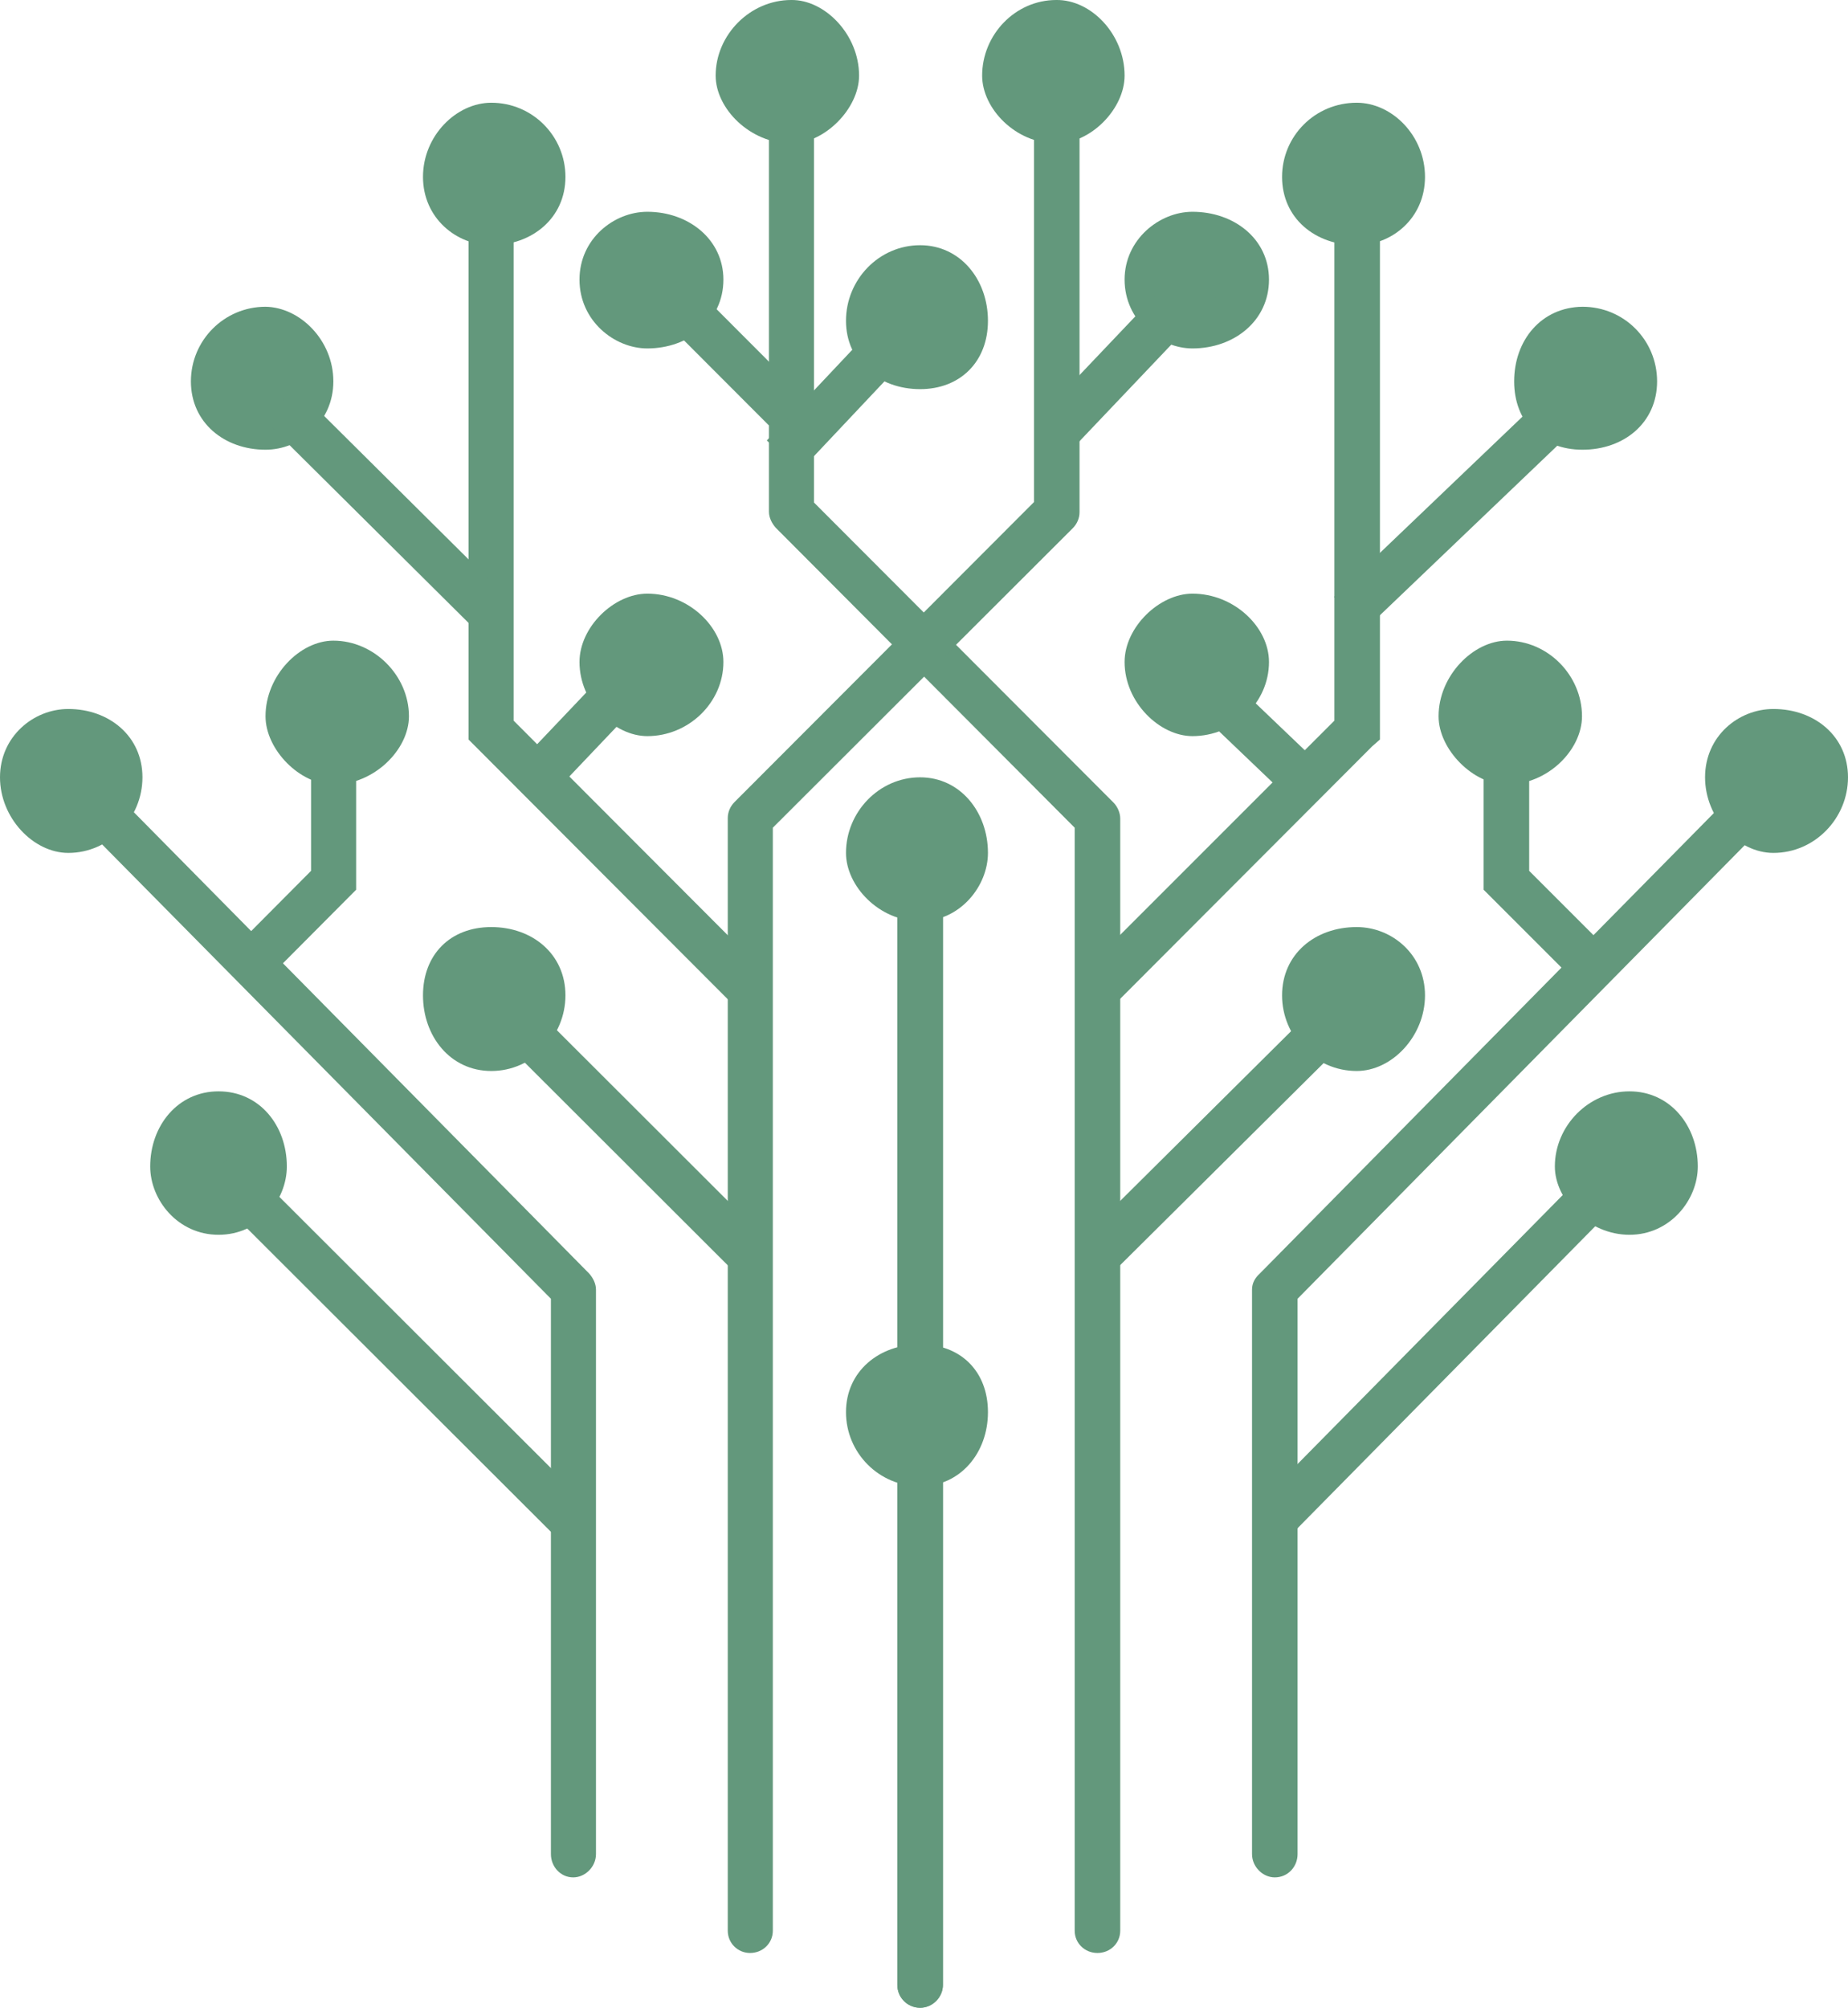<?xml version="1.0" encoding="UTF-8" standalone="no"?>
<svg
   viewBox="176.025 154.359 122.47 133.035"
   width="1839.556"
   height="1998.243"
   preserveAspectRatio="none"
   version="1.1"
   id="svg40"
   sodipodi:docname="apasas-health-logo.svg"
   inkscape:version="1.3.2 (091e20e, 2023-11-25, custom)"
   xmlns:inkscape="http://www.inkscape.org/namespaces/inkscape"
   xmlns:sodipodi="http://sodipodi.sourceforge.net/DTD/sodipodi-0.dtd"
   xmlns="http://www.w3.org/2000/svg"
   xmlns:svg="http://www.w3.org/2000/svg">
  <sodipodi:namedview
     id="namedview40"
     pagecolor="#ffffff"
     bordercolor="#000000"
     borderopacity="0.25"
     inkscape:showpageshadow="2"
     inkscape:pageopacity="0.0"
     inkscape:pagecheckerboard="0"
     inkscape:deskcolor="#d1d1d1"
     inkscape:zoom="0.053873104"
     inkscape:cx="-1382.8793"
     inkscape:cy="-2626.5426"
     inkscape:window-width="1920"
     inkscape:window-height="991"
     inkscape:window-x="-9"
     inkscape:window-y="-9"
     inkscape:window-maximized="1"
     inkscape:current-layer="svg40" />
  <defs
     id="defs1" />
  <style
     id="style1">.aIptOCySncolors-0 {fill:#63987C;fill-opacity:1;}.aRnwiMLHascolor {fill:#F5F5F5;fill-opacity:1;}.aRnwiMLHasstrokeColor-str {stroke:#F5F5F5;stroke-opacity:1;}.atBXipXk0bfillColor {fill:#08376B;fill-opacity:1;}.companyName {fill:#08376B;fill-opacity:1;}.icon2 {fill:#9AEBA6;fill-opacity:1;}.icon3 {fill:#2F90B0;fill-opacity:1;}.icon3-str {stroke:#2F90B0;stroke-opacity:1;}.shapeStroke-str {stroke:#08376B;stroke-opacity:1;}</style>
  <g
     opacity="1"
     id="g35"
     style="display:inline"
     transform="translate(-2,-2)">
    <svg
       width="122.47"
       height="133.035"
       x="178.025"
       y="156.359"
       version="1.1"
       preserveAspectRatio="none"
       viewBox="0.631 0.529 3.814 4.143"
       id="svg34"
       style="display:inline">
      <g
         class="aIptOCySncolors-0"
         id="g34">
        <g
           id="g33">
          <path
             d="m 2.404,0.685 c 0,0.068 -0.071,0.14 -0.14,0.14 -0.085,0 -0.156,-0.072 -0.156,-0.14 0,-0.084 0.071,-0.156 0.156,-0.156 0.069,-0.001 0.14,0.071 0.14,0.156 z"
             id="path1" />
          <path
             d="m 2.952,0.685 c 0,0.068 -0.069,0.14 -0.141,0.14 -0.084,0 -0.153,-0.072 -0.153,-0.14 0,-0.084 0.068,-0.156 0.153,-0.156 C 2.883,0.528 2.952,0.6 2.952,0.685 Z"
             id="path2" />
          <path
             d="m 3.572,0.894 c 0,0.085 -0.068,0.141 -0.141,0.141 -0.086,0 -0.154,-0.056 -0.154,-0.141 0,-0.084 0.068,-0.153 0.154,-0.153 0.073,0 0.141,0.068 0.141,0.153 z"
             id="path3" />
          <path
             d="m 3.25,1.895 c 0,0.084 -0.072,0.153 -0.158,0.153 -0.067,0 -0.14,-0.069 -0.14,-0.153 0,-0.072 0.072,-0.141 0.14,-0.141 0.086,0 0.158,0.069 0.158,0.141 z"
             id="path4" />
          <path
             d="m 3.572,2.583 c 0,0.084 -0.068,0.156 -0.141,0.156 -0.086,0 -0.154,-0.072 -0.154,-0.156 0,-0.085 0.068,-0.141 0.154,-0.141 0.073,0 0.141,0.057 0.141,0.141 z"
             id="path5" />
          <g
             id="g6">
            <path
               d="M 2.896,4.559 C 2.87,4.559 2.849,4.539 2.849,4.513 V 2.237 L 2.232,1.618 C 2.224,1.609 2.218,1.597 2.218,1.585 v -0.9 c 0,-0.026 0.021,-0.047 0.047,-0.047 0.025,0 0.046,0.021 0.046,0.047 v 0.881 l 0.618,0.619 c 0.008,0.008 0.014,0.021 0.014,0.033 v 2.295 c 0,0.026 -0.021,0.046 -0.047,0.046 z"
               id="path6" />
          </g>
          <g
             id="g7">
            <rect
               x="1.928"
               y="1.193"
               transform="matrix(0.707,0.708,-0.708,0.707,1.499,-1.134)"
               width="0.377"
               height="0.093"
               id="rect6" />
          </g>
          <g
             id="g8">
            <polygon
               points="3.479,2.055 3.463,2.069 2.929,2.604 2.863,2.538 3.385,2.016 3.385,0.922 3.479,0.922 "
               id="polygon7" />
          </g>
          <path
             d="m 3.25,1.106 c 0,0.085 -0.072,0.142 -0.158,0.142 -0.067,0 -0.14,-0.057 -0.14,-0.142 0,-0.083 0.072,-0.14 0.14,-0.14 0.086,0 0.158,0.056 0.158,0.14 z"
             id="path8" />
          <path
             d="m 3.896,2.007 c 0,0.069 -0.07,0.141 -0.156,0.141 -0.068,0 -0.14,-0.072 -0.14,-0.141 0,-0.084 0.072,-0.156 0.141,-0.156 0.085,0 0.155,0.072 0.155,0.156 z"
             id="path9" />
          <g
             id="g9">
            <polygon
               points="3.787,2.036 3.787,2.326 3.971,2.51 3.904,2.576 3.693,2.365 3.693,2.036 "
               id="polygon9" />
          </g>
          <path
             d="m 3.756,1.316 c 0,0.084 0.057,0.141 0.141,0.141 0.086,0 0.154,-0.056 0.154,-0.141 C 4.051,1.231 3.983,1.162 3.897,1.162 3.812,1.163 3.756,1.231 3.756,1.316 Z"
             id="path10" />
          <g
             id="g10">
            <rect
               x="3.597"
               y="1.265"
               transform="matrix(0.691,0.723,-0.723,0.691,2.265,-2.146)"
               width="0.093"
               height="0.625"
               id="rect10" />
          </g>
          <g
             id="g11">
            <rect
               x="2.927"
               y="1.032"
               transform="matrix(0.725,0.689,-0.689,0.725,1.678,-1.704)"
               width="0.094"
               height="0.437"
               id="rect11" />
          </g>
          <g
             id="g12">
            <rect
               x="2.351"
               y="1.092"
               transform="matrix(0.728,0.686,-0.686,0.728,1.551,-1.288)"
               width="0.093"
               height="0.437"
               id="rect12" />
          </g>
          <g
             id="g13">
            <rect
               x="1.82"
               y="1.781"
               transform="matrix(0.725,0.689,-0.689,0.725,1.89,-0.736)"
               width="0.094"
               height="0.437"
               id="rect13" />
          </g>
          <g
             id="g14">
            <rect
               x="3.123"
               y="1.774"
               transform="matrix(-0.691,0.723,-0.723,-0.691,6.8,1.079)"
               width="0.094"
               height="0.435"
               id="rect14" />
          </g>
          <path
             d="m 4.15,2.133 c 0,0.084 0.068,0.156 0.141,0.156 0.086,0 0.154,-0.072 0.154,-0.156 0,-0.084 -0.068,-0.141 -0.154,-0.141 -0.072,0 -0.141,0.056 -0.141,0.141 z"
             id="path14" />
          <g
             id="g15">
            <path
               d="M 3.262,4.403 C 3.237,4.403 3.215,4.381 3.215,4.355 V 3.19 c 0,-0.013 0.006,-0.024 0.016,-0.033 l 1,-1.014 c 0.018,-0.019 0.047,-0.019 0.064,0 0.02,0.018 0.02,0.048 0,0.066 l -0.986,1 v 1.146 c 0,0.026 -0.02,0.048 -0.047,0.048 z"
               id="path15" />
          </g>
          <g
             id="g16">
            <rect
               x="3.117"
               y="2.472"
               transform="matrix(0.705,0.71,-0.71,0.705,2.958,-1.403)"
               width="0.094"
               height="0.756"
               id="rect15" />
          </g>
          <path
             d="m 4.135,2.936 c 0,0.069 -0.057,0.141 -0.141,0.141 -0.084,0 -0.154,-0.072 -0.154,-0.141 0,-0.084 0.07,-0.155 0.154,-0.155 0.084,0 0.141,0.071 0.141,0.155 z"
             id="path16" />
          <g
             id="g17">
            <rect
               x="3.575"
               y="2.78"
               transform="matrix(0.712,0.702,-0.702,0.712,3.359,-1.592)"
               width="0.093"
               height="1.043"
               id="rect16" />
          </g>
          <path
             d="m 1.504,0.894 c 0,0.085 0.069,0.141 0.141,0.141 0.084,0 0.153,-0.056 0.153,-0.141 0,-0.084 -0.068,-0.153 -0.153,-0.153 -0.072,0 -0.141,0.068 -0.141,0.153 z"
             id="path17" />
          <path
             d="m 1.827,1.895 c 0,0.084 0.072,0.153 0.14,0.153 0.085,0 0.157,-0.069 0.157,-0.153 0,-0.072 -0.072,-0.141 -0.157,-0.141 -0.069,0 -0.14,0.069 -0.14,0.141 z"
             id="path18" />
          <path
             d="m 1.504,2.583 c 0,0.084 0.056,0.156 0.141,0.156 0.085,0 0.153,-0.072 0.153,-0.156 0,-0.085 -0.068,-0.141 -0.153,-0.141 -0.085,0 -0.141,0.057 -0.141,0.141 z"
             id="path19" />
          <g
             id="g20">
            <path
               d="M 2.179,4.559 C 2.154,4.559 2.133,4.539 2.133,4.513 V 2.217 c 0,-0.012 0.005,-0.024 0.014,-0.033 L 2.765,1.565 v -0.88 c 0,-0.026 0.022,-0.047 0.047,-0.047 0.026,0 0.047,0.021 0.047,0.047 v 0.901 c 0,0.012 -0.005,0.024 -0.014,0.033 L 2.226,2.237 v 2.276 c 0,0.026 -0.021,0.046 -0.047,0.046 z"
               id="path20" />
          </g>
          <g
             id="g21">
            <polygon
               points="1.691,0.922 1.691,2.016 2.212,2.538 2.146,2.604 1.598,2.055 1.598,0.922 "
               id="polygon20" />
          </g>
          <path
             d="m 1.827,1.106 c 0,0.085 0.072,0.142 0.14,0.142 0.085,0 0.157,-0.057 0.157,-0.142 0,-0.083 -0.072,-0.14 -0.157,-0.14 -0.069,0 -0.14,0.056 -0.14,0.14 z"
             id="path21" />
          <path
             d="m 1.179,2.007 c 0,0.069 0.071,0.141 0.14,0.141 0.084,0 0.156,-0.072 0.156,-0.141 0,-0.084 -0.072,-0.156 -0.156,-0.156 -0.069,0 -0.14,0.072 -0.14,0.156 z"
             id="path22" />
          <g
             id="g22">
            <polygon
               points="1.273,2.036 1.366,2.036 1.366,2.365 1.156,2.576 1.09,2.51 1.273,2.326 "
               id="polygon22" />
          </g>
          <path
             d="m 2.377,1.191 c 0,0.084 0.068,0.141 0.153,0.141 0.083,0 0.14,-0.057 0.14,-0.141 0,-0.085 -0.057,-0.156 -0.14,-0.156 -0.085,0 -0.153,0.071 -0.153,0.156 z"
             id="path23" />
          <path
             d="m 2.377,2.289 c 0,0.068 0.068,0.141 0.153,0.141 0.083,0 0.14,-0.073 0.14,-0.141 0,-0.084 -0.057,-0.156 -0.14,-0.156 -0.085,0 -0.153,0.072 -0.153,0.156 z"
             id="path24" />
          <path
             d="m 2.377,3.443 c 0,0.084 0.068,0.153 0.153,0.153 0.083,0 0.14,-0.069 0.14,-0.153 0,-0.084 -0.056,-0.14 -0.14,-0.14 -0.085,0 -0.153,0.056 -0.153,0.14 z"
             id="path25" />
          <path
             d="m 1.319,1.316 c 0,0.084 -0.069,0.141 -0.14,0.141 -0.085,0 -0.154,-0.056 -0.154,-0.141 0,-0.085 0.069,-0.154 0.154,-0.154 0.071,0.001 0.14,0.069 0.14,0.154 z"
             id="path26" />
          <g
             id="g26">
            <rect
               x="1.118"
               y="1.531"
               transform="matrix(0.71,0.705,-0.705,0.71,1.526,-0.547)"
               width="0.617"
               height="0.093"
               id="rect26" />
          </g>
          <path
             d="m 0.925,2.133 c 0,0.084 -0.068,0.156 -0.153,0.156 -0.072,0 -0.141,-0.072 -0.141,-0.156 0,-0.084 0.069,-0.141 0.141,-0.141 0.084,0 0.153,0.056 0.153,0.141 z"
             id="path27" />
          <g
             id="g28">
            <path
               d="M 1.814,4.403 C 1.788,4.403 1.768,4.381 1.768,4.355 V 3.209 l -0.988,-1 C 0.762,2.191 0.762,2.161 0.78,2.143 0.798,2.125 0.827,2.125 0.846,2.143 L 1.847,3.157 C 1.855,3.166 1.861,3.178 1.861,3.19 v 1.165 c 0,0.026 -0.022,0.048 -0.047,0.048 z"
               id="path28" />
          </g>
          <g
             id="g29">
            <rect
               x="1.535"
               y="2.803"
               transform="matrix(0.708,0.707,-0.707,0.708,2.572,-0.518)"
               width="0.755"
               height="0.094"
               id="rect28" />
          </g>
          <path
             d="m 0.941,2.936 c 0,0.069 0.057,0.141 0.141,0.141 0.085,0 0.141,-0.072 0.141,-0.141 0,-0.084 -0.056,-0.155 -0.141,-0.155 -0.084,0 -0.141,0.071 -0.141,0.155 z"
             id="path29" />
          <g
             id="g30">
            <rect
               x="0.931"
               y="3.256"
               transform="matrix(0.708,0.707,-0.707,0.708,2.757,-0.058)"
               width="1.034"
               height="0.093"
               id="rect29" />
          </g>
          <g
             id="g31">
            <path
               d="M 2.53,4.672 C 2.504,4.672 2.483,4.651 2.483,4.625 V 2.261 c 0,-0.025 0.021,-0.046 0.047,-0.046 0.026,0 0.047,0.021 0.047,0.046 v 2.364 c 0,0.025 -0.021,0.047 -0.047,0.047 z"
               id="path30" />
          </g>
          <g
             id="g32">
            <path
               d="M 2.53,4.672 C 2.504,4.672 2.483,4.651 2.483,4.625 V 2.261 c 0,-0.025 0.021,-0.046 0.047,-0.046 0.026,0 0.047,0.021 0.047,0.046 v 2.364 c 0,0.025 -0.021,0.047 -0.047,0.047 z"
               id="path31" />
          </g>
        </g>
      </g>
    </svg>
  </g>
</svg>
